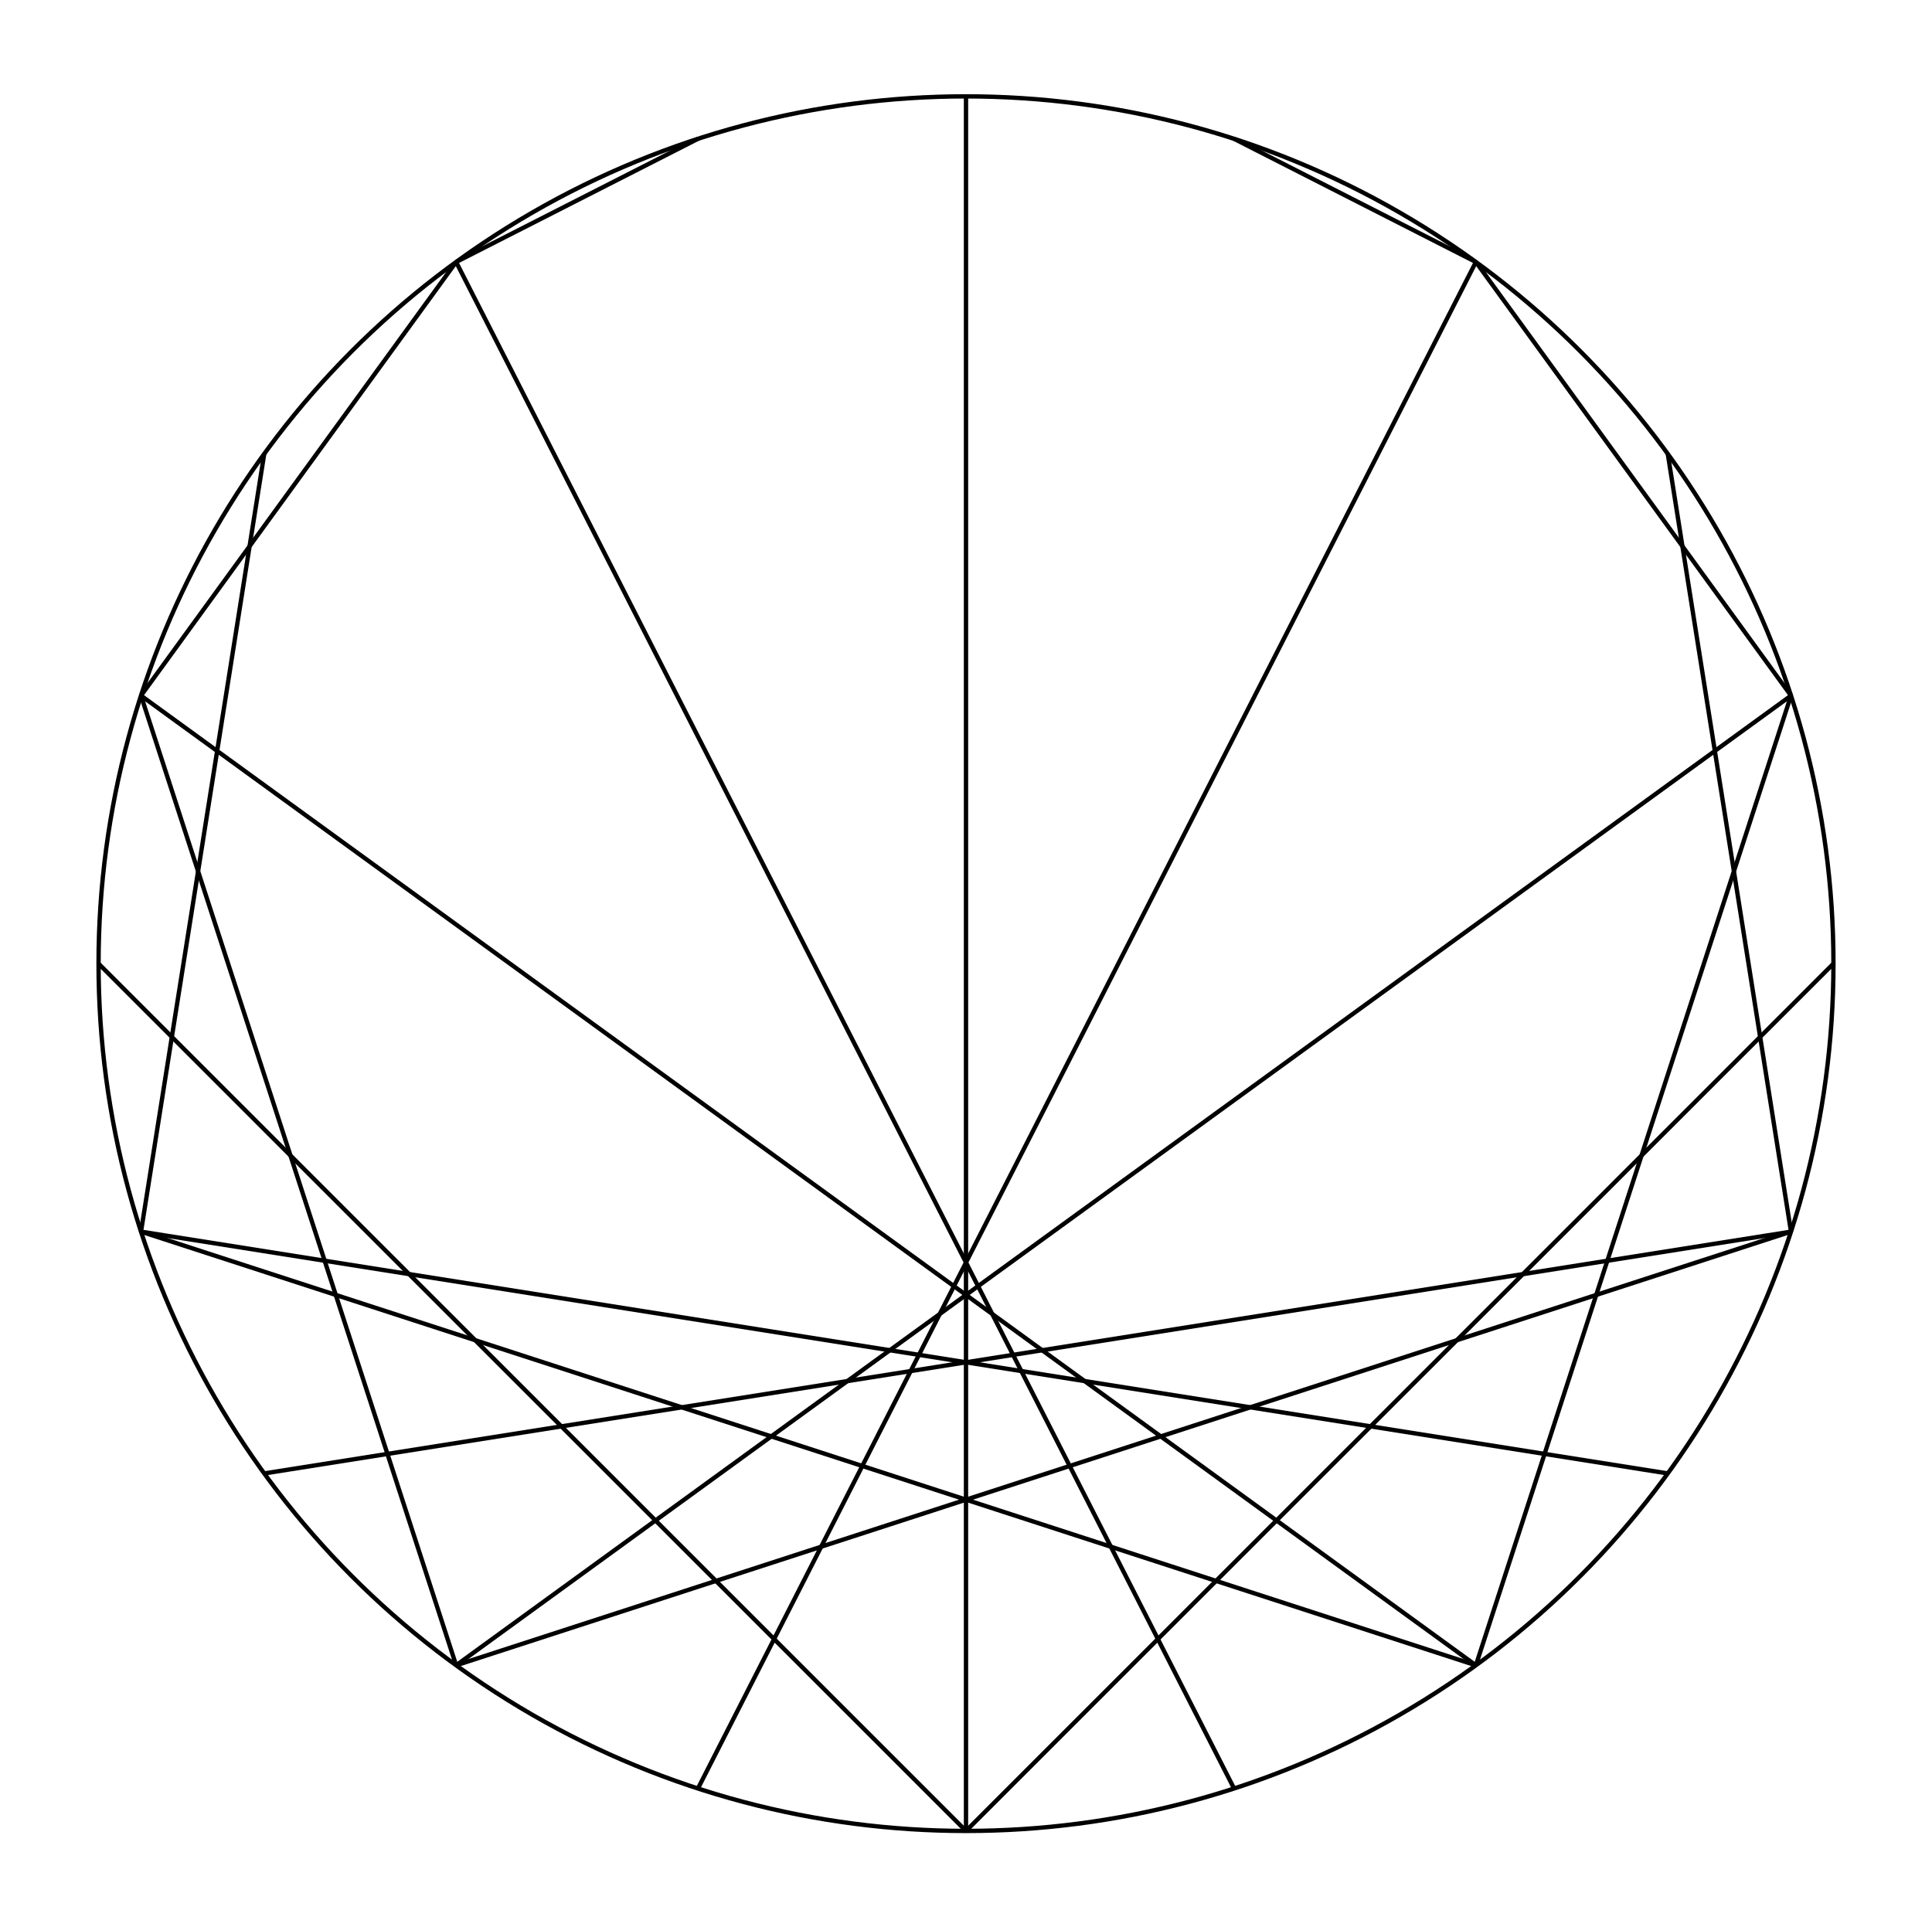 <svg id="SvgjsSvg1001" width="446" height="445" xmlns="http://www.w3.org/2000/svg" version="1.1" xmlns:xlink="http://www.w3.org/1999/xlink" xmlns:svgjs="http://svgjs.com/svgjs"><circle id="SvgjsCircle4968" r="200.25" cx="223" cy="222.5" stroke="black" fill="transparent"></circle><line id="SvgjsLine4969" x1="284.881" y1="32.051" x2="340.704" y2="60.494" stroke="black"></line><line id="SvgjsLine4970" x1="340.704" y1="60.494" x2="413.449" y2="160.619" stroke="black"></line><line id="SvgjsLine4971" x1="385.006" y1="104.796" x2="413.449" y2="284.381" stroke="black"></line><line id="SvgjsLine4972" x1="413.449" y1="160.619" x2="340.704" y2="384.506" stroke="black"></line><line id="SvgjsLine4973" x1="423.25" y1="222.5" x2="223" y2="422.75" stroke="black"></line><line id="SvgjsLine4974" x1="413.449" y1="284.381" x2="105.296" y2="384.506" stroke="black"></line><line id="SvgjsLine4975" x1="385.006" y1="340.204" x2="32.551" y2="284.381" stroke="black"></line><line id="SvgjsLine4976" x1="340.704" y1="384.506" x2="32.551" y2="160.619" stroke="black"></line><line id="SvgjsLine4977" x1="284.881" y1="412.949" x2="105.296" y2="60.494" stroke="black"></line><line id="SvgjsLine4978" x1="223" y1="422.75" x2="223" y2="22.25" stroke="black"></line><line id="SvgjsLine4979" x1="161.119" y1="412.949" x2="340.704" y2="60.494" stroke="black"></line><line id="SvgjsLine4980" x1="105.296" y1="384.506" x2="413.449" y2="160.619" stroke="black"></line><line id="SvgjsLine4981" x1="60.994" y1="340.204" x2="413.449" y2="284.381" stroke="black"></line><line id="SvgjsLine4982" x1="32.551" y1="284.381" x2="340.704" y2="384.506" stroke="black"></line><line id="SvgjsLine4983" x1="22.75" y1="222.5" x2="223" y2="422.75" stroke="black"></line><line id="SvgjsLine4984" x1="32.551" y1="160.619" x2="105.296" y2="384.506" stroke="black"></line><line id="SvgjsLine4985" x1="60.994" y1="104.796" x2="32.551" y2="284.381" stroke="black"></line><line id="SvgjsLine4986" x1="105.296" y1="60.494" x2="32.551" y2="160.619" stroke="black"></line><line id="SvgjsLine4987" x1="161.119" y1="32.051" x2="105.296" y2="60.494" stroke="black"></line></svg>